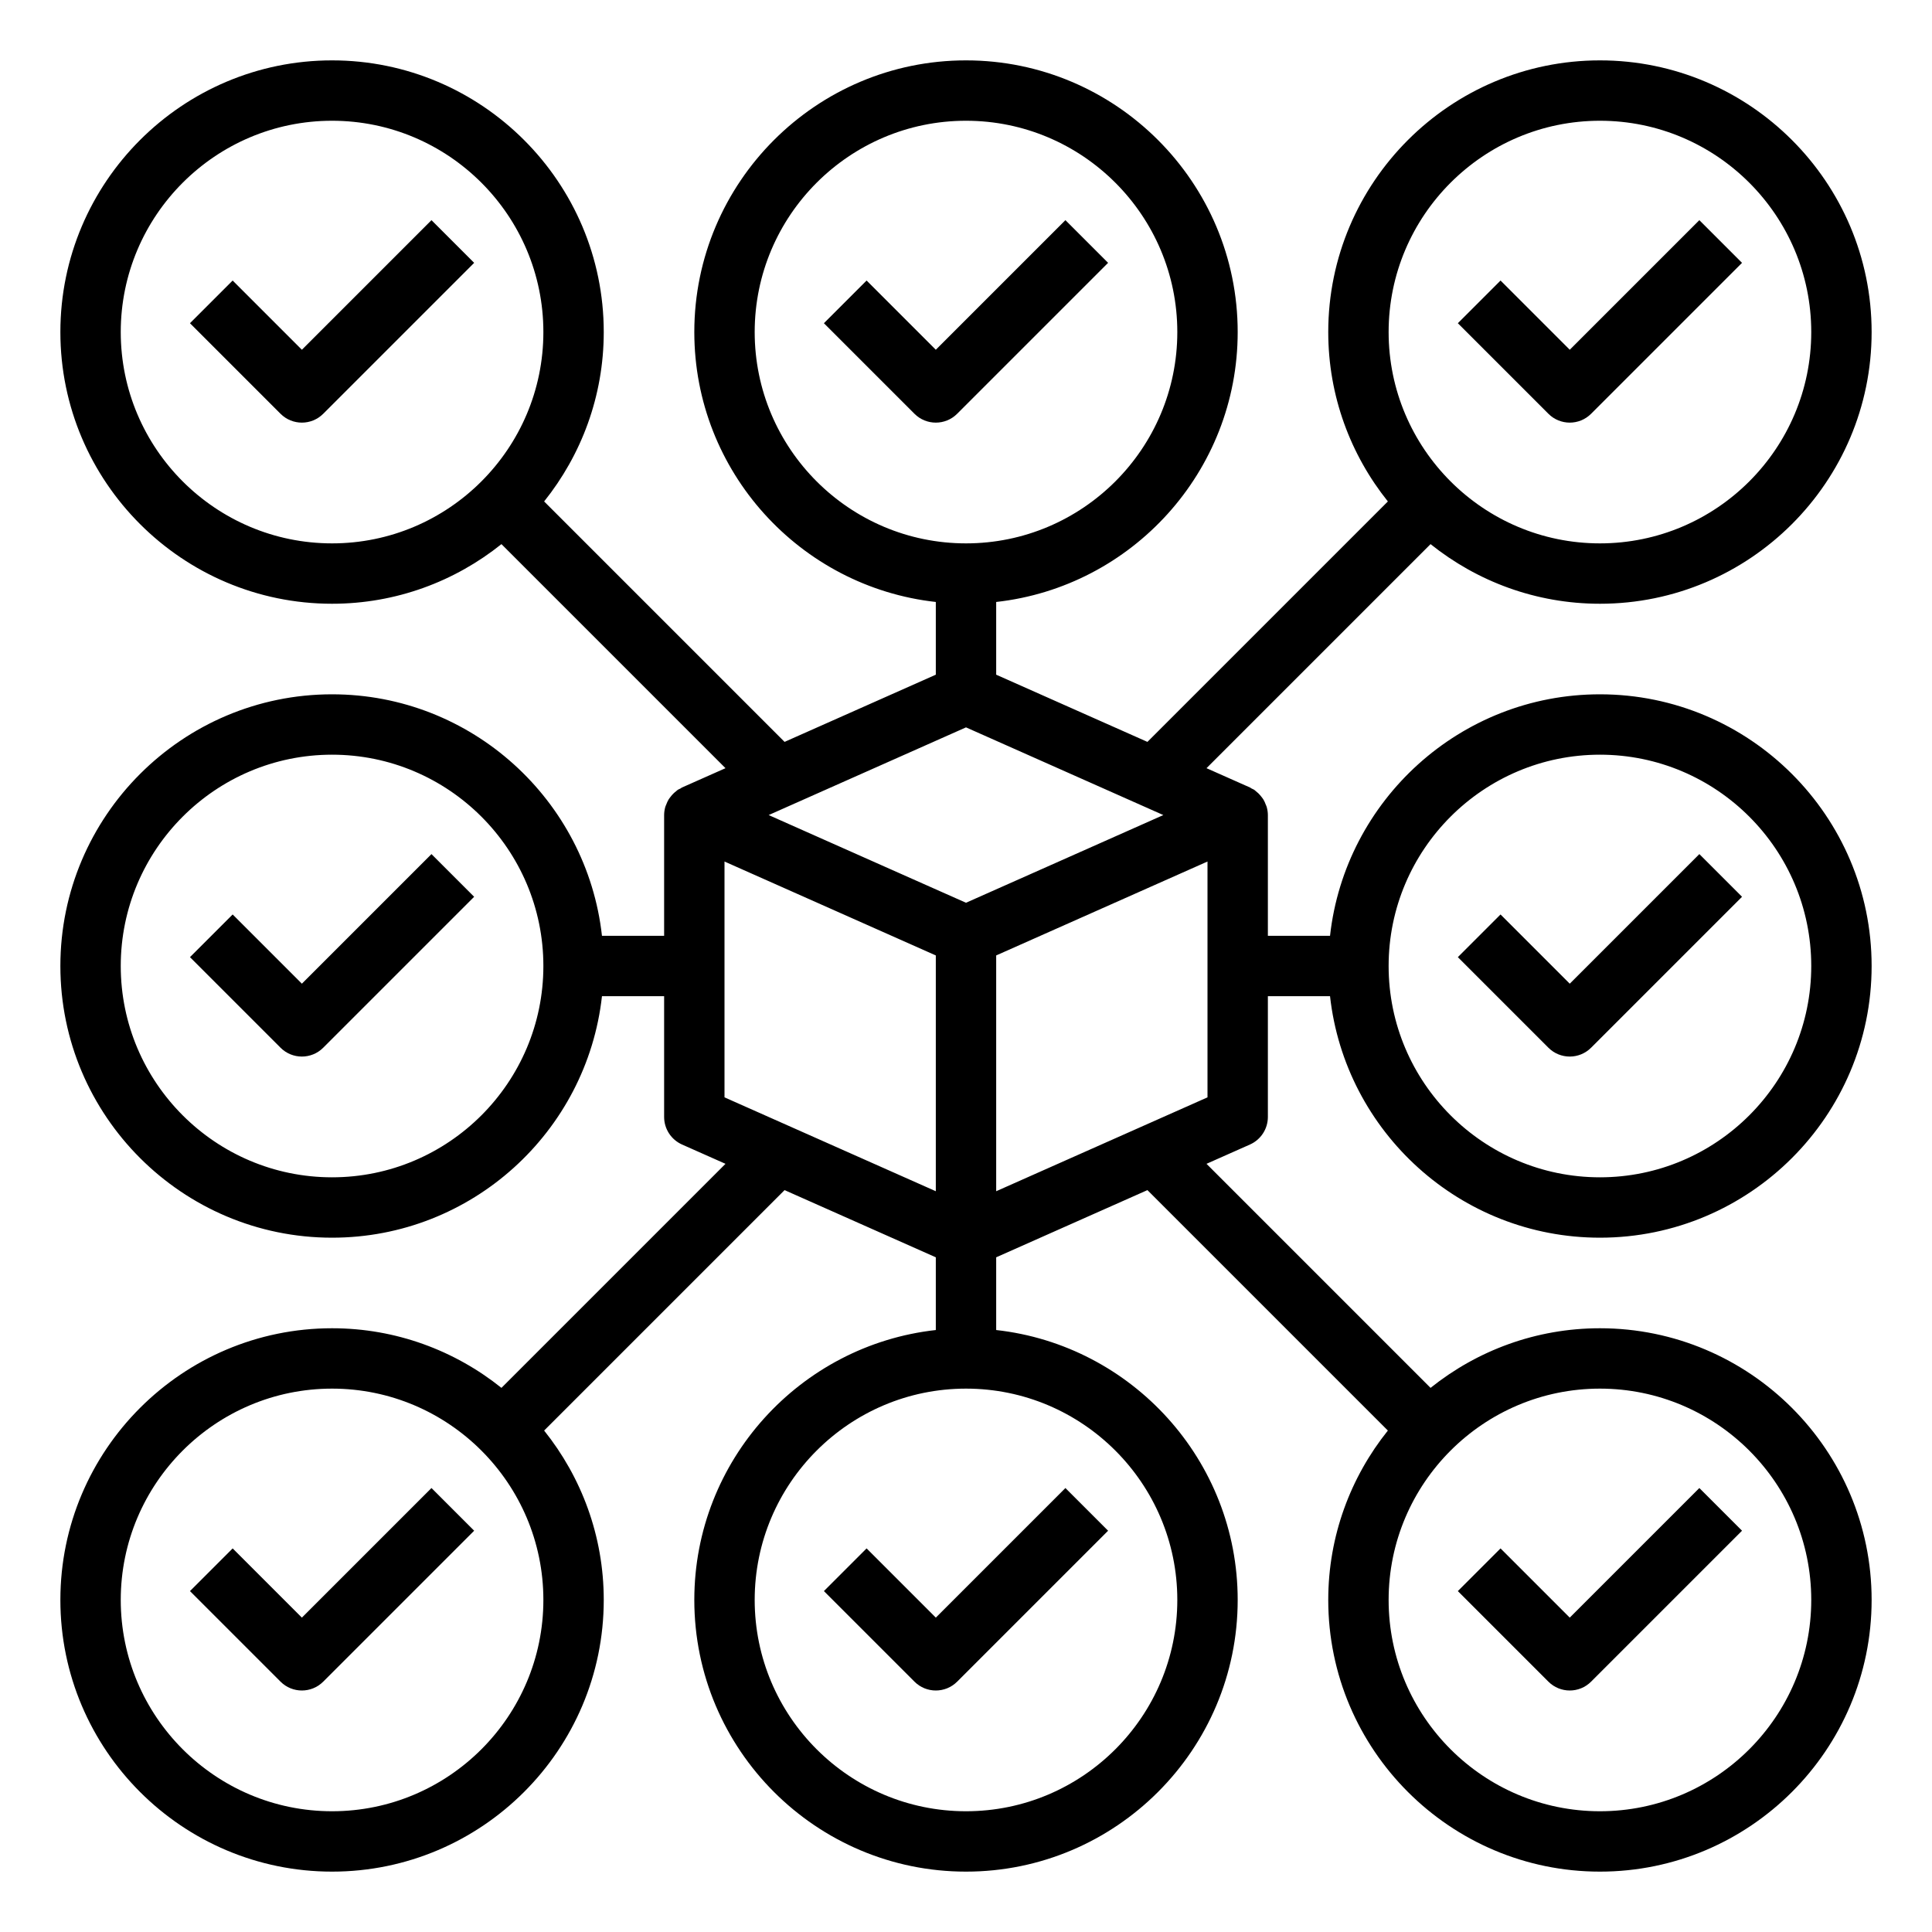 <?xml version="1.0" encoding="iso-8859-1"?>
<!-- Generator: Adobe Illustrator 22.0.1, SVG Export Plug-In . SVG Version: 6.00 Build 0)  -->
<svg version="1.1" id="Layer_1_1_" xmlns="http://www.w3.org/2000/svg" xmlns:xlink="http://www.w3.org/1999/xlink" x="0px" y="0px"
	 viewBox="0 0 64 64" style="enable-background:new 0 0 64 64;" xml:space="preserve">
<g id="Guide">
	<g>
	</g>
	<g>
	</g>
	<g>
	</g>
	<g>
	</g>
	<g>
	</g>
	<g>
	</g>
	<g>
	</g>
	<g>
	</g>
	<g>
	</g>
	<g>
	</g>
	<g>
	</g>
	<g>
	</g>
	<g>
	</g>
	<g>
	</g>
	<g>
	</g>
	<g>
	</g>
	<g>
	</g>
	<g>
	</g>
	<g>
	</g>
	<g>
	</g>
	<g>
	</g>
	<g>
	</g>
	<g>
	</g>
	<g>
	</g>
	<g>
	</g>
	<g>
	</g>
	<g>
	</g>
	<g>
	</g>
	<g>
	</g>
	<g>
	</g>
	<g>
	</g>
	<g>
	</g>
	<g>
	</g>
	<g>
	</g>
	<g>
	</g>
	<g>
	</g>
</g>
<path d="M10,32.586l-2.293-2.293l-1.414,1.414l3,3C9.488,34.902,9.744,35,10,35s0.512-0.098,0.707-0.293l5-5l-1.414-1.414L10,32.586
	z"/>
<path d="M52,35c0.256,0,0.512-0.098,0.707-0.293l5-5l-1.414-1.414L52,32.586l-2.293-2.293l-1.414,1.414l3,3
	C51.488,34.902,51.744,35,52,35z"/>
<path d="M10,11.586L7.707,9.293l-1.414,1.414l3,3C9.488,13.902,9.744,14,10,14s0.512-0.098,0.707-0.293l5-5l-1.414-1.414L10,11.586z
	"/>
<path d="M53,20c4.962,0,9-4.037,9-9s-4.038-9-9-9s-9,4.037-9,9c0,2.122,0.742,4.071,1.975,5.611l-7.965,7.965L33,22.35v-2.409
	c4.493-0.499,8-4.316,8-8.941c0-4.963-4.038-9-9-9s-9,4.037-9,9c0,4.625,3.507,8.442,8,8.941v2.409l-5.01,2.226l-7.965-7.965
	C19.258,15.071,20,13.122,20,11c0-4.963-4.038-9-9-9s-9,4.037-9,9s4.038,9,9,9c2.122,0,4.071-0.742,5.611-1.975l7.422,7.422
	l-1.439,0.639c-0.021,0.009-0.036,0.025-0.056,0.036c-0.027,0.014-0.057,0.023-0.083,0.04c-0.022,0.014-0.039,0.034-0.06,0.05
	c-0.028,0.022-0.055,0.043-0.08,0.068c-0.041,0.039-0.077,0.081-0.111,0.127c-0.02,0.027-0.041,0.052-0.058,0.081
	c-0.031,0.052-0.055,0.107-0.076,0.164c-0.01,0.027-0.024,0.052-0.032,0.08C22.015,26.818,22,26.908,22,27v4h-2.059
	c-0.5-4.493-4.317-8-8.941-8c-4.962,0-9,4.037-9,9s4.038,9,9,9c4.624,0,8.442-3.507,8.941-8H22v4c0,0.396,0.233,0.753,0.594,0.914
	l1.439,0.639l-7.422,7.422C15.071,44.742,13.122,44,11,44c-4.962,0-9,4.037-9,9s4.038,9,9,9s9-4.037,9-9
	c0-2.122-0.742-4.071-1.975-5.611l7.965-7.965L31,41.65v2.409c-4.493,0.499-8,4.316-8,8.941c0,4.963,4.038,9,9,9s9-4.037,9-9
	c0-4.625-3.507-8.442-8-8.941V41.65l5.01-2.226l7.965,7.965C44.742,48.929,44,50.878,44,53c0,4.963,4.038,9,9,9s9-4.037,9-9
	s-4.038-9-9-9c-2.122,0-4.071,0.742-5.611,1.975l-7.422-7.422l1.439-0.639C41.767,37.753,42,37.396,42,37v-4h2.059
	c0.5,4.493,4.317,8,8.941,8c4.962,0,9-4.037,9-9s-4.038-9-9-9c-4.624,0-8.442,3.507-8.941,8H42v-4c0-0.092-0.015-0.182-0.039-0.269
	c-0.008-0.028-0.021-0.053-0.032-0.08c-0.021-0.057-0.045-0.112-0.076-0.164c-0.017-0.029-0.038-0.054-0.058-0.081
	c-0.034-0.045-0.07-0.087-0.111-0.127c-0.025-0.024-0.052-0.046-0.08-0.068c-0.021-0.016-0.037-0.036-0.06-0.05
	c-0.027-0.017-0.057-0.026-0.084-0.041c-0.019-0.01-0.034-0.025-0.054-0.034l-1.439-0.639l7.422-7.422
	C48.929,19.258,50.878,20,53,20z M11,18c-3.86,0-7-3.141-7-7s3.14-7,7-7s7,3.141,7,7S14.86,18,11,18z M11,39c-3.86,0-7-3.141-7-7
	s3.14-7,7-7s7,3.141,7,7S14.86,39,11,39z M11,60c-3.86,0-7-3.141-7-7s3.14-7,7-7s7,3.141,7,7S14.86,60,11,60z M53,46
	c3.86,0,7,3.141,7,7s-3.14,7-7,7s-7-3.141-7-7S49.14,46,53,46z M53,25c3.86,0,7,3.141,7,7s-3.14,7-7,7s-7-3.141-7-7S49.14,25,53,25z
	 M34.179,28.937L32,29.905l-2.179-0.968L25.463,27L32,24.095L38.537,27L34.179,28.937z M25,11c0-3.859,3.14-7,7-7s7,3.141,7,7
	s-3.14,7-7,7S25,14.859,25,11z M24,28.539l7,3.111v7.811l-7-3.11V28.539z M39,53c0,3.859-3.14,7-7,7s-7-3.141-7-7s3.14-7,7-7
	S39,49.141,39,53z M40,36.351l-7,3.11V31.65l7-3.111V36.351z M53,4c3.86,0,7,3.141,7,7s-3.14,7-7,7s-7-3.141-7-7S49.14,4,53,4z"/>
<path d="M52,14c0.256,0,0.512-0.098,0.707-0.293l5-5l-1.414-1.414L52,11.586l-2.293-2.293l-1.414,1.414l3,3
	C51.488,13.902,51.744,14,52,14z"/>
<path d="M35.293,7.293L31,11.586l-2.293-2.293l-1.414,1.414l3,3C30.488,13.902,30.744,14,31,14s0.512-0.098,0.707-0.293l5-5
	L35.293,7.293z"/>
<path d="M10,53.586l-2.293-2.293l-1.414,1.414l3,3C9.488,55.902,9.744,56,10,56s0.512-0.098,0.707-0.293l5-5l-1.414-1.414L10,53.586
	z"/>
<path d="M52,56c0.256,0,0.512-0.098,0.707-0.293l5-5l-1.414-1.414L52,53.586l-2.293-2.293l-1.414,1.414l3,3
	C51.488,55.902,51.744,56,52,56z"/>
<path d="M28.707,51.293l-1.414,1.414l3,3C30.488,55.902,30.744,56,31,56s0.512-0.098,0.707-0.293l5-5l-1.414-1.414L31,53.586
	L28.707,51.293z"/>
</svg>
